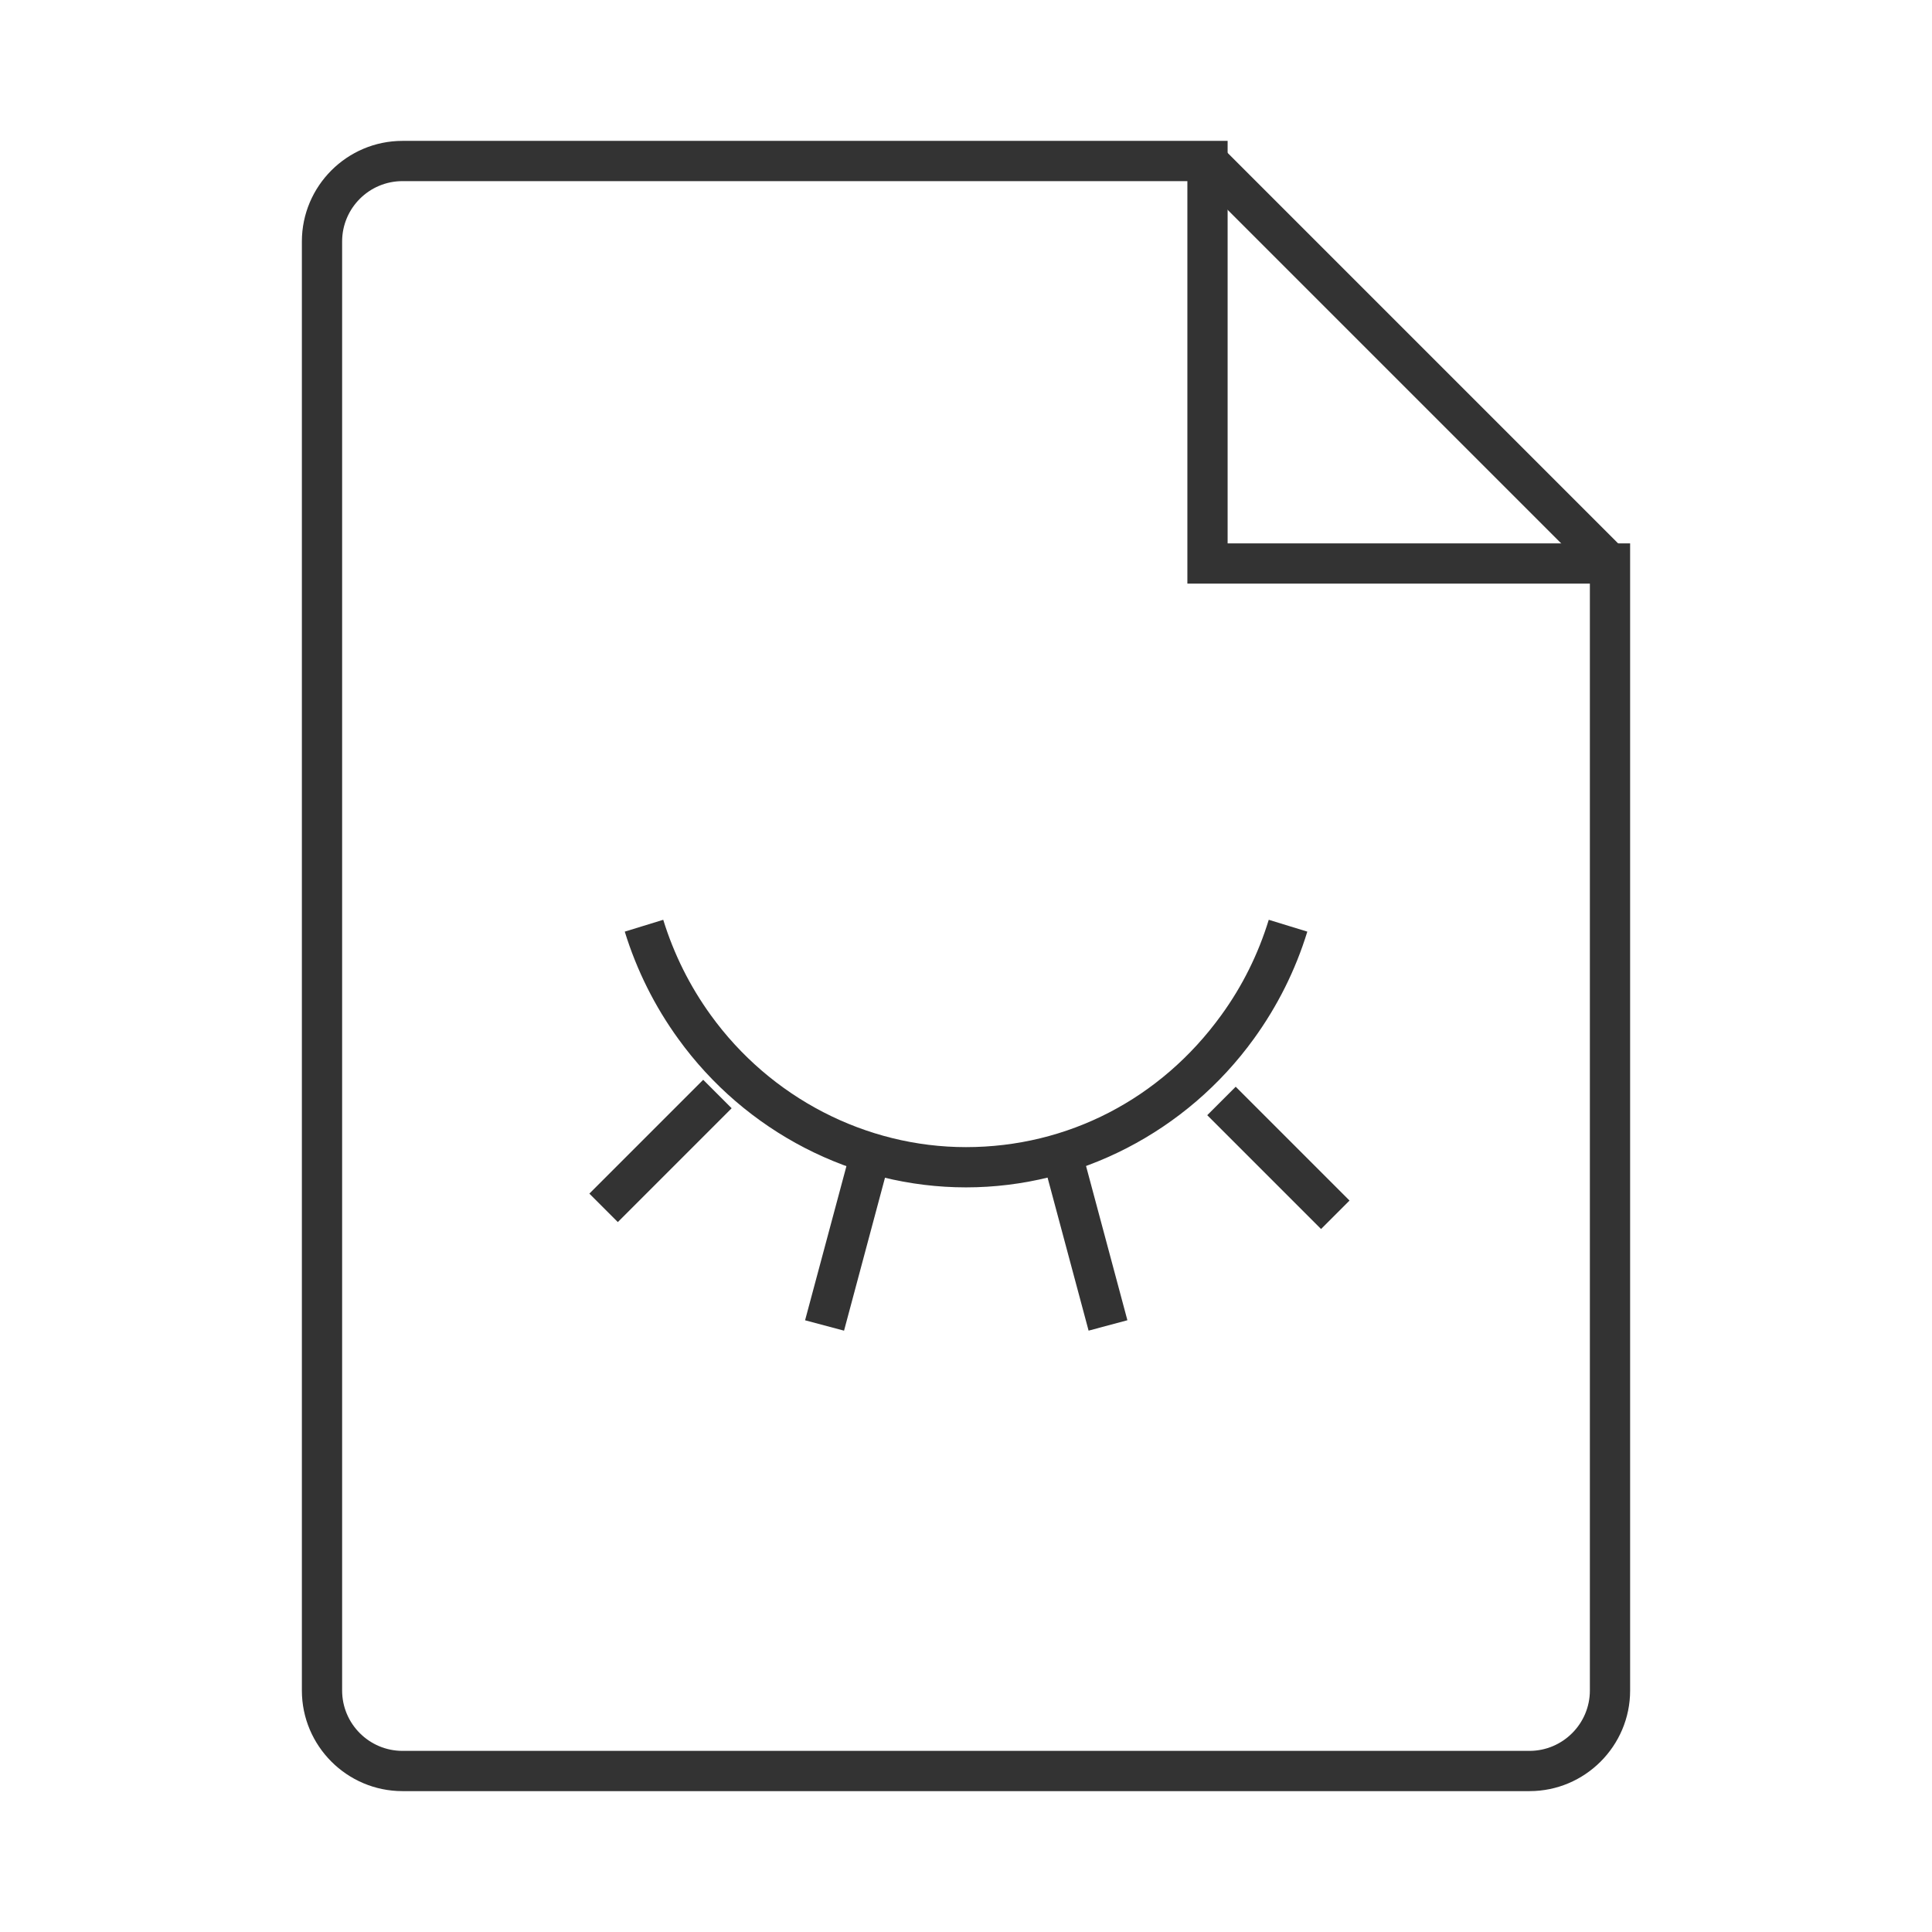 <?xml version="1.0" encoding="iso-8859-1"?>
<svg version="1.1" id="&#x56FE;&#x5C42;_1" xmlns="http://www.w3.org/2000/svg" xmlns:xlink="http://www.w3.org/1999/xlink" x="0px"
	 y="0px" viewBox="0 0 24 24" style="enable-background:new 0 0 24 24;" xml:space="preserve">
<path style="fill:#333333;" d="M19,22.25H5c-0.689,0-1.25-0.561-1.25-1.25V3c0-0.689,0.561-1.25,1.25-1.25h10.25v5h5V21
	C20.25,21.689,19.689,22.25,19,22.25z M5,2.25C4.586,2.25,4.25,2.586,4.25,3v18c0,0.413,0.336,0.75,0.75,0.75h14
	c0.413,0,0.75-0.337,0.75-0.75V7.25h-5v-5H5z"/>
<rect x="17.25" y="0.964" transform="matrix(0.707 -0.707 0.707 0.707 1.944 13.692)" style="fill:#333333;" width="0.5" height="7.071"/>
<path style="fill:#333333;" d="M12,14.75c-1.404,0-2.741-0.69-3.575-1.846c-0.292-0.403-0.516-0.852-0.664-1.331l0.478-0.147
	c0.132,0.427,0.331,0.826,0.591,1.185c0.741,1.026,1.926,1.639,3.17,1.639c1.262,0,2.418-0.598,3.171-1.639
	c0.261-0.359,0.459-0.758,0.59-1.185l0.479,0.147c-0.147,0.479-0.371,0.926-0.664,1.331C14.74,14.06,13.403,14.75,12,14.75z"/>
<polygon style="fill:#333333;" points="10.485,16.53 10.001,16.401 10.519,14.47 11.002,14.599 "/>
<rect x="13.252" y="14.5" transform="matrix(0.966 -0.259 0.259 0.966 -3.552 4.023)" style="fill:#333333;" width="0.499" height="2"/>
<rect x="15.634" y="13.384" transform="matrix(0.707 -0.707 0.707 0.707 -5.519 15.444)" style="fill:#333333;" width="0.5" height="2"/>
<rect x="7.207" y="14.048" transform="matrix(0.707 -0.707 0.707 0.707 -7.706 9.991)" style="fill:#333333;" width="2" height="0.5"/>
</svg>






